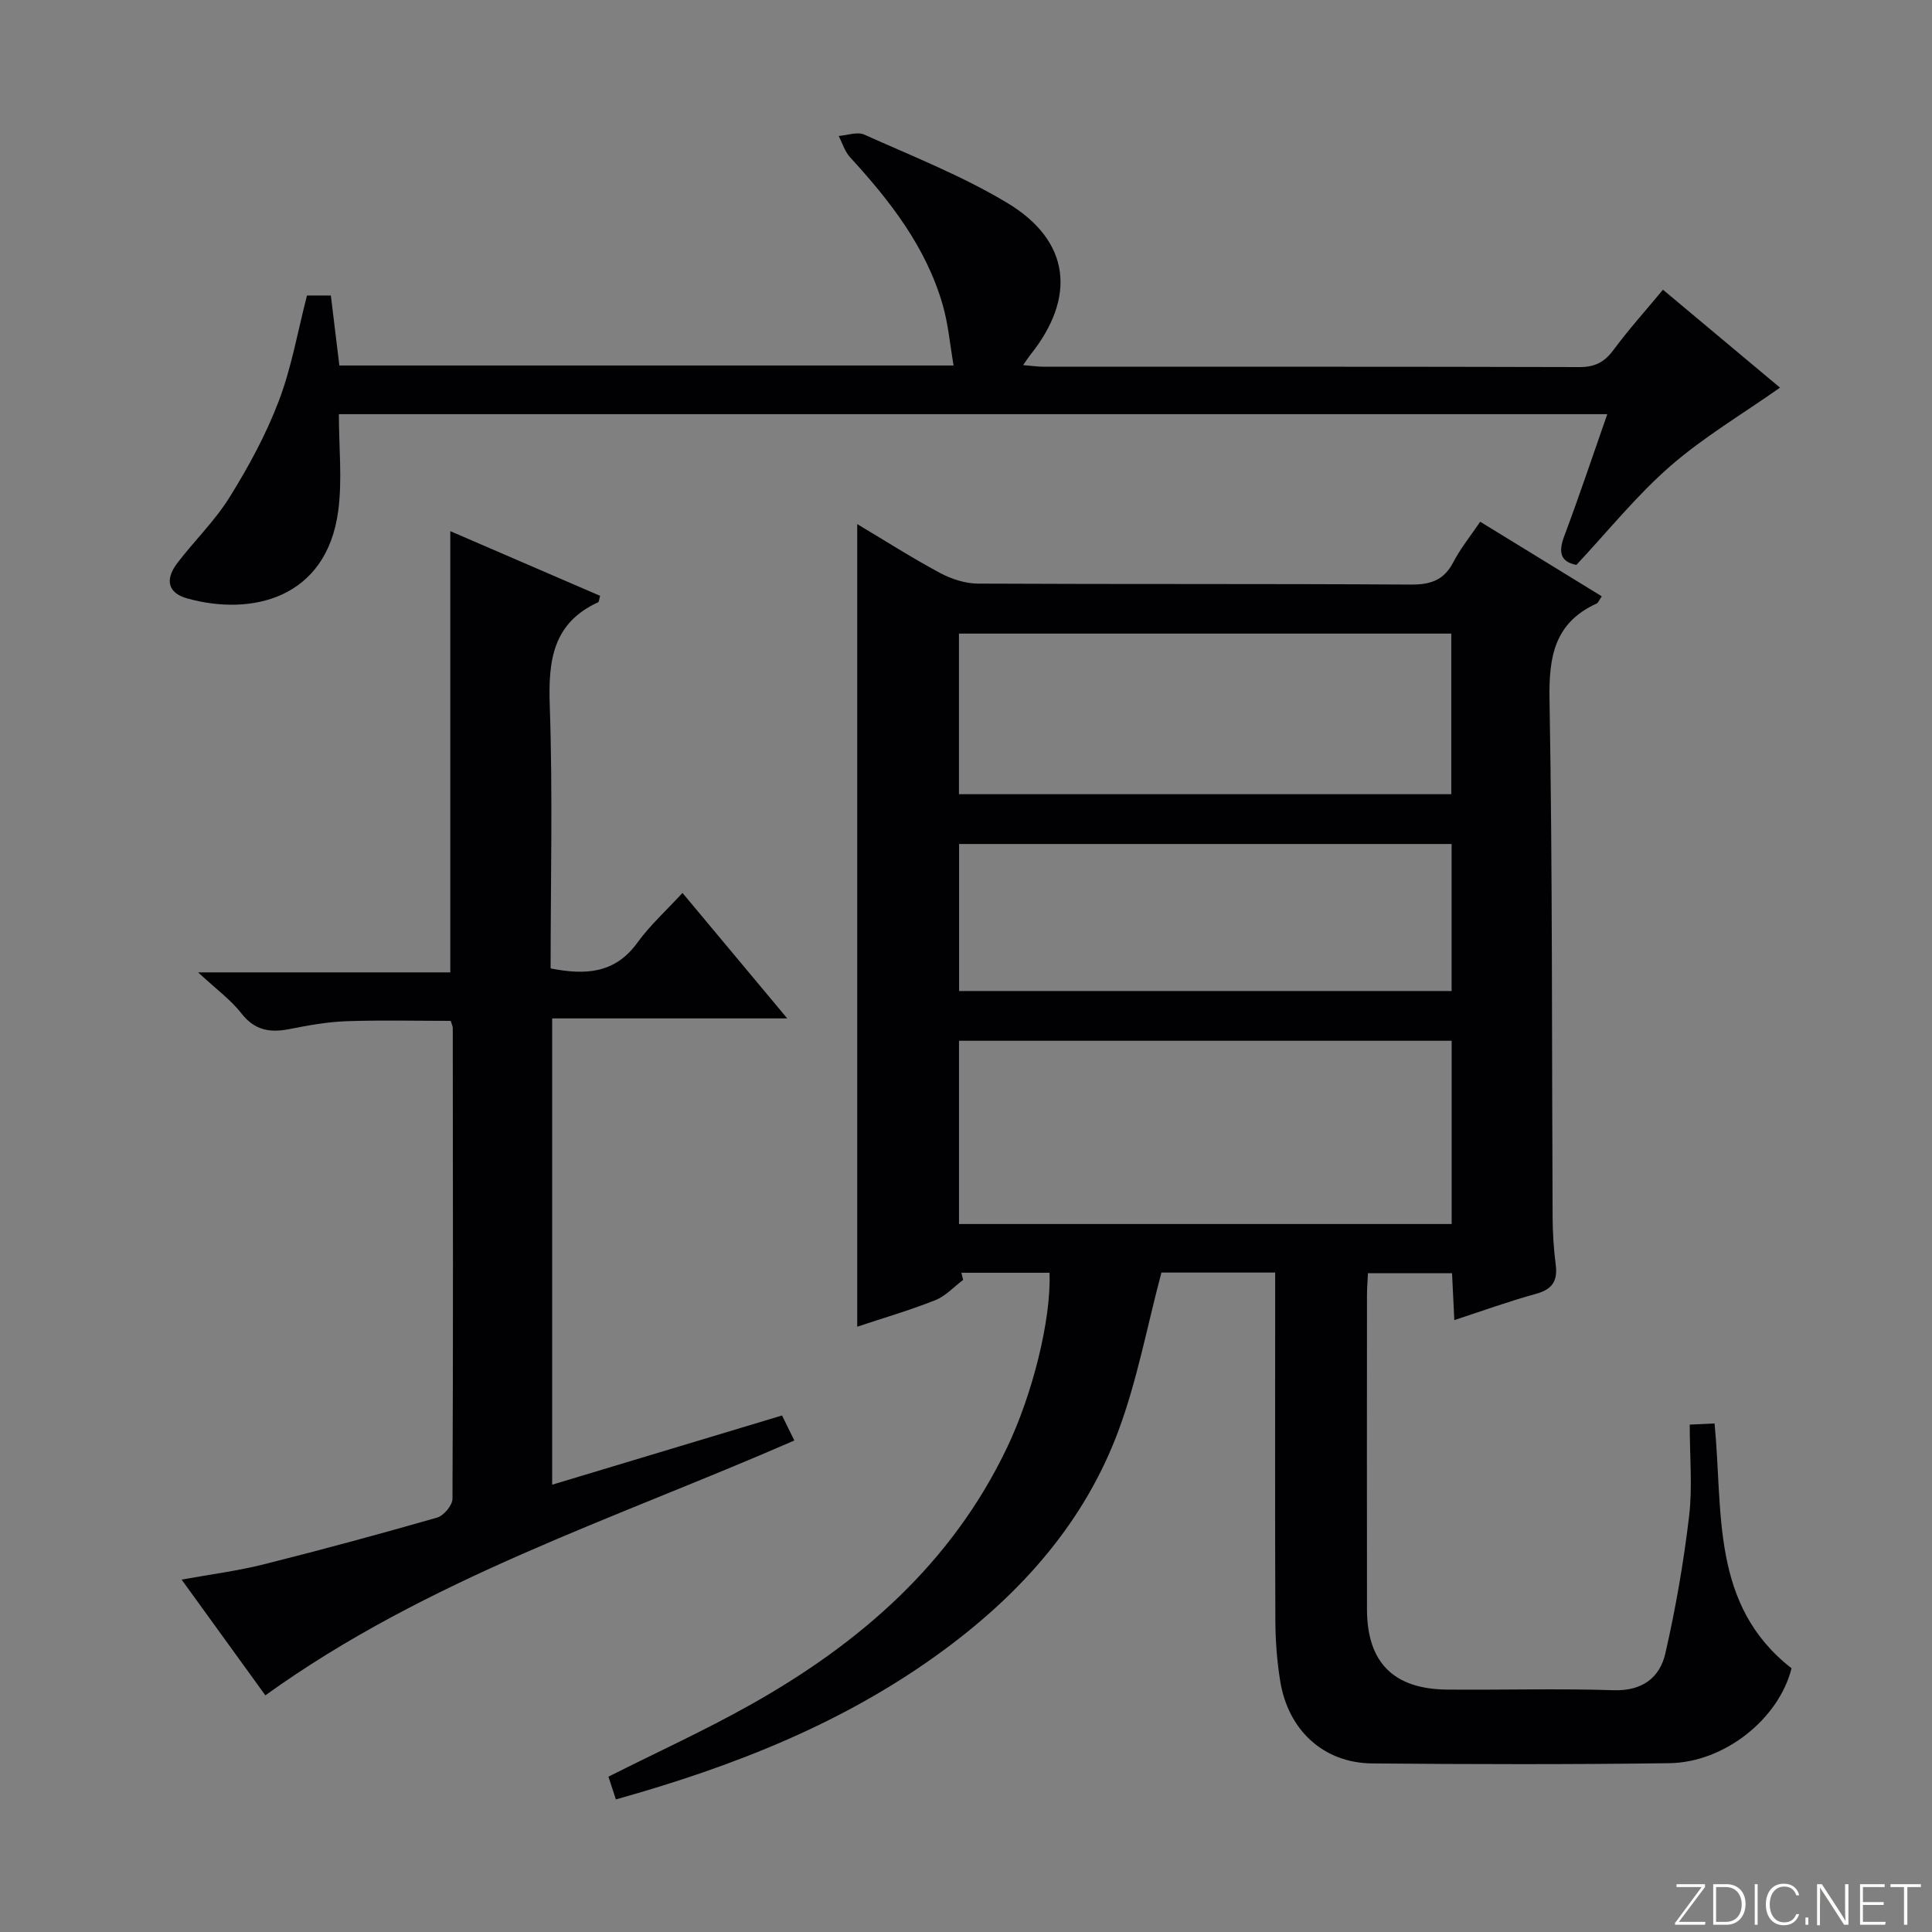 <svg enable-background="new 0 0 400 400" viewBox="0 0 400 400" xmlns="http://www.w3.org/2000/svg"><rect x="0" y="0" width="400" height="400" fill="#808080" stroke="none"/><g fill="#fbfcfa"><path d="m346.9 398 5.4-7.3h-5.2v-.6h5.9v.6l-5.4 7.2h5.5l-.1.6h-6.2v-.5z"/><path d="m354.7 390.1h2.8c2.3 0 3.9 1.6 3.9 4.1s-1.6 4.3-3.9 4.3h-2.8zm.6 7.8h2c2.2 0 3.3-1.6 3.3-3.6 0-1.8-1-3.6-3.3-3.6h-2z"/><path d="m363.9 390.1v8.4h-.6v-8.4z"/><path d="m372.5 396.3c-.4 1.3-1.4 2.3-3.2 2.3-2.4 0-3.7-1.9-3.7-4.3 0-2.3 1.2-4.3 3.7-4.3 1.8 0 2.9 1 3.2 2.4h-.6c-.4-1.1-1.1-1.8-2.5-1.8-2.1 0-3 1.9-3 3.7s.9 3.7 3 3.7c1.4 0 2.1-.7 2.5-1.7z"/><path d="m373.8 398.5v-1.5h.6v1.5z"/><path d="m376.2 398.5v-8.4h1c1.3 2 4.4 6.7 4.9 7.6-.1-1.2-.1-2.4-.1-3.8v-3.8h.7v8.4h-.9c-1.2-1.9-4.4-6.8-5-7.7.1 1.1 0 2.3 0 3.9v3.9h-.6z"/><path d="m390 394.4h-4.3v3.5h4.7l-.1.6h-5.2v-8.4h5.1v.6h-4.5v3.1h4.3v.7z"/><path d="m394.2 390.7h-2.8v-.6h6.3v.6h-2.8v7.8h-.7z"/></g><path d="m199.41 264.99c-1.91 1.43-3.63 3.35-5.78 4.2-5.23 2.08-10.66 3.66-16.15 5.49 0-55.43 0-110.45 0-166.17 5.82 3.47 11.36 7.02 17.14 10.11 2.36 1.27 5.24 2.2 7.89 2.21 29.83.15 59.67.01 89.5.2 4.11.03 6.9-.84 8.87-4.61 1.52-2.92 3.64-5.53 5.58-8.4 8.45 5.18 16.76 10.28 25.17 15.44-.52.74-.71 1.33-1.08 1.5-8.73 3.99-9.9 11.01-9.74 19.92.63 35.65.46 71.32.64 106.98.02 3.32.21 6.65.64 9.94.45 3.38-.68 5.14-4.06 6.07-5.56 1.53-11 3.5-16.93 5.44-.16-3.42-.31-6.36-.47-9.71-5.65 0-11.22 0-17.41 0-.06 1.42-.2 3.01-.2 4.59-.01 21.67-.03 43.33 0 65 .01 10.97 5.48 16.52 16.56 16.62 11.5.1 23.01-.24 34.5.13 5.93.19 9.56-2.58 10.72-7.65 2.14-9.35 3.78-18.85 4.91-28.37.72-6.06.13-12.28.13-18.97 1.92-.09 3.43-.16 5.14-.24 1.8 18.28-.88 37.59 15.94 50.69-2.61 10.41-13.8 19.49-25.32 19.65-20.5.28-41 .23-61.5.05-10.05-.09-17.41-6.85-19.05-17.08-.66-4.08-.98-8.26-1-12.4-.09-22.17-.04-44.33-.04-66.5 0-1.79 0-3.58 0-5.65-8.41 0-16.32 0-23.55 0-2.96 11.13-5.01 22.27-8.89 32.72-6.96 18.75-19.79 33.28-35.76 45.14-20.49 15.22-43.72 24.34-68.3 31.22-.59-1.81-1.09-3.34-1.54-4.71 9.95-5.01 19.92-9.56 29.45-14.91 22.64-12.72 41.62-29.22 53.07-53.2 5.24-10.96 9.18-26.51 8.8-36.22-6.07 0-12.16 0-18.25 0 .12.48.24.98.37 1.48zm101.14-49.51c-34.36 0-68.09 0-102 0v37.94h102c0-12.8 0-25.22 0-37.94zm-102.01-84.3v33.25h101.93c0-11.3 0-22.2 0-33.25-34.1 0-67.85 0-101.93 0zm.03 43.56v30.44h101.97c0-10.33 0-20.24 0-30.44-34.15 0-68 0-101.97 0z" fill="#010103"/><path d="m141.3 184.87c7.42 8.89 14.22 17.03 21.69 25.98-16.71 0-32.54 0-48.67 0v96.54c15.86-4.78 31.52-9.49 47.59-14.33.85 1.73 1.7 3.45 2.55 5.18-37.27 16.27-75.99 28.61-109.52 52.76-5.32-7.35-11.12-15.37-17.34-23.96 6.02-1.09 11.53-1.79 16.88-3.13 12.06-3.02 24.07-6.28 36.02-9.71 1.37-.39 3.18-2.55 3.18-3.9.16-32.5.09-64.99.06-97.49 0-.31-.17-.62-.42-1.45-7.09 0-14.34-.18-21.58.07-3.96.14-7.92.86-11.82 1.63-4.01.79-7.17.29-9.92-3.23-2.23-2.85-5.27-5.06-8.98-8.51h52.21c0-30.57 0-60.61 0-91.35 10.36 4.47 20.7 8.94 31.01 13.39-.21.75-.21 1.24-.4 1.33-9.38 4.3-10.34 12.04-10.02 21.33.63 18.11.18 36.26.18 54.48 7.18 1.41 13.29 1.1 17.94-5.3 2.61-3.62 5.99-6.66 9.36-10.33z" fill="#010103"/><path d="m63.56 61.18h4.94c.59 4.83 1.16 9.54 1.76 14.49h127.17c-.75-4.33-1.1-8.55-2.25-12.54-3.45-11.99-10.91-21.55-19.19-30.58-1.09-1.19-1.58-2.92-2.35-4.4 1.78-.13 3.87-.93 5.3-.28 9.98 4.48 20.27 8.53 29.6 14.14 13.07 7.85 14.37 19.53 4.72 31.54-.39.49-.72 1.02-1.43 2.04 1.71.14 2.94.33 4.17.33 37 .02 73.99-.03 110.99.08 3.2.01 5.19-1.01 7.06-3.54 3.15-4.25 6.7-8.2 10.25-12.48 8.54 7.15 16.78 14.05 24.23 20.28-7.8 5.49-15.81 10.23-22.71 16.24-6.98 6.08-12.86 13.42-19.45 20.46-3.32-.66-3.76-2.63-2.5-5.99 3.07-8.18 5.84-16.47 8.9-25.22-87.86 0-175.06 0-262.61 0 0 6.88.73 13.58-.14 20.06-2.44 18.17-18.01 21.81-31.31 18.07-3.92-1.1-4.62-3.84-2.03-7.26 3.52-4.63 7.8-8.76 10.85-13.67 3.92-6.3 7.53-12.94 10.16-19.85 2.65-6.92 3.92-14.37 5.87-21.92z" fill="#010103"/></svg>